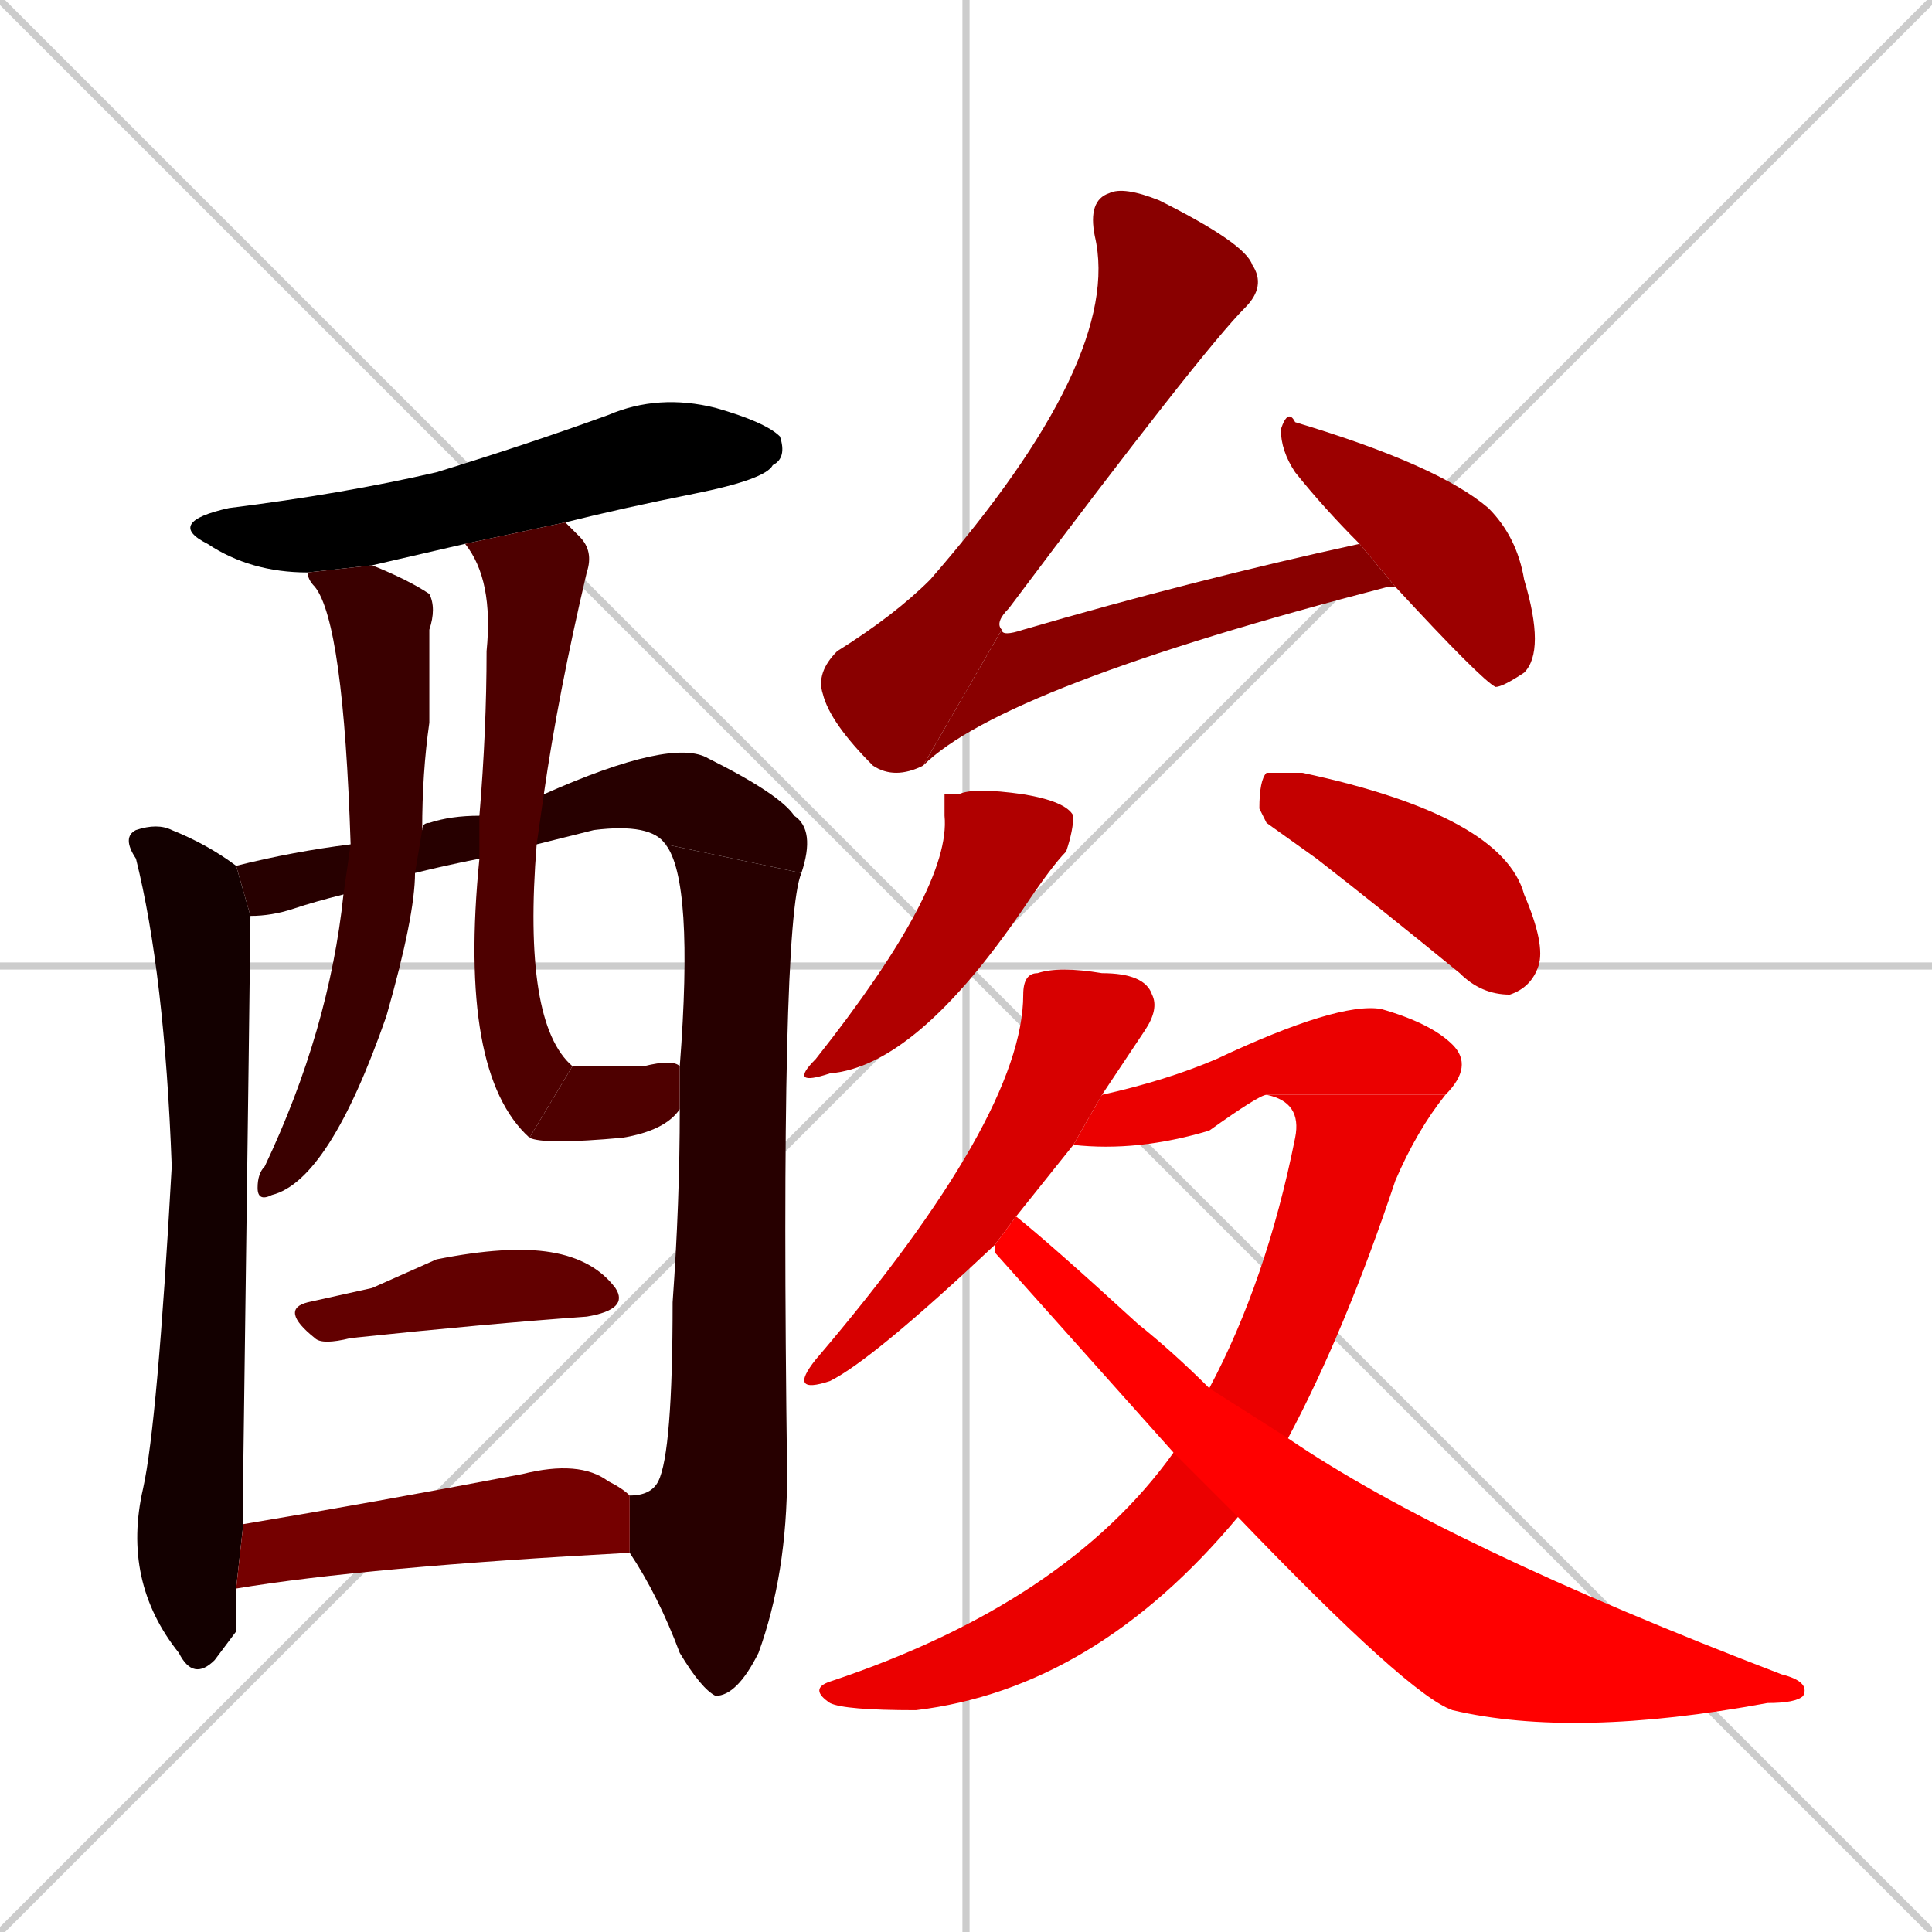 <svg xmlns="http://www.w3.org/2000/svg" xmlns:xlink="http://www.w3.org/1999/xlink" width="270" height="270"><path d="M 0 0 L 270 270 M 270 0 L 0 270 M 135 0 L 135 270 M 0 135 L 270 135" stroke="#CCCCCC" /><path d="M 43 80 Q 35 80 29 76 Q 23 73 32 71 Q 48 69 61 66 Q 74 62 85 58 Q 92 55 100 57 Q 107 59 109 61 Q 110 64 108 65 Q 107 67 97 69 Q 87 71 79 73 L 65 76 Q 52 79 52 79" fill="#000000" /><path d="M 33 228 L 30 232 Q 27 235 25 231 Q 17 221 20 208 Q 22 199 24 163 Q 23 136 19 120 Q 17 117 19 116 Q 22 115 24 116 Q 29 118 33 121 L 35 128 Q 35 130 34 205 Q 34 209 34 213 L 33 222" fill="#130000" /><path d="M 33 121 Q 41 119 49 118 L 59 116 Q 59 115 60 115 Q 63 114 67 114 L 76 111 Q 94 103 99 106 Q 109 111 111 114 Q 114 116 112 122 L 93 118 Q 91 115 83 116 Q 79 117 75 118 L 67 120 Q 62 121 58 122 L 48 125 Q 44 126 41 127 Q 38 128 35 128" fill="#270000" /><path d="M 88 209 Q 91 209 92 207 Q 94 203 94 182 Q 95 168 95 155 L 95 149 Q 97 123 93 118 L 112 122 Q 109 129 110 206 Q 110 220 106 231 Q 103 237 100 237 Q 98 236 95 231 Q 92 223 88 217" fill="#270000" /><path d="M 49 118 Q 48 87 44 82 Q 43 81 43 80 L 52 79 Q 57 81 60 83 Q 61 85 60 88 Q 60 91 60 101 Q 59 108 59 116 L 58 122 Q 58 128 54 142 Q 46 165 38 167 Q 36 168 36 166 Q 36 164 37 163 Q 46 144 48 125" fill="#3a0000" /><path d="M 67 114 Q 68 102 68 91 Q 69 81 65 76 L 79 73 Q 80 74 81 75 Q 83 77 82 80 Q 78 97 76 111 L 75 118 Q 73 143 80 149 L 74 159 Q 64 150 67 120" fill="#4e0000" /><path d="M 80 149 Q 82 149 90 149 Q 94 148 95 149 L 95 155 Q 93 158 87 159 Q 76 160 74 159" fill="#4e0000" /><path d="M 52 180 L 61 176 Q 71 174 77 175 Q 83 176 86 180 Q 88 183 82 184 Q 68 185 49 187 Q 45 188 44 187 Q 39 183 43 182" fill="#620000" /><path d="M 34 213 Q 52 210 73 206 Q 81 204 85 207 Q 87 208 88 209 L 88 217 Q 51 219 33 222 Q 33 222 33 222" fill="#750000" /><path d="M 129 107 Q 125 109 122 107 Q 116 101 115 97 Q 114 94 117 91 Q 125 86 130 81 Q 157 50 153 33 Q 152 28 155 27 Q 157 26 162 28 Q 174 34 175 37 Q 177 40 174 43 Q 168 49 141 85 Q 139 87 140 88" fill="#890000" /><path d="M 194 82 L 194 82 Q 140 96 129 107 L 140 88 Q 140 89 143 88 Q 167 81 190 76 L 195 82" fill="#890000" /><path d="M 190 76 Q 185 71 181 66 Q 179 63 179 60 Q 180 57 181 59 Q 201 65 208 71 Q 212 75 213 81 Q 216 91 213 94 Q 210 96 209 96 Q 207 95 195 82" fill="#9c0000" /><path d="M 132 111 L 134 111 Q 136 110 143 111 Q 149 112 150 114 Q 150 116 149 119 Q 147 121 143 127 Q 128 149 116 150 Q 110 152 114 148 Q 133 124 132 114" fill="#b00000" /><path d="M 177 115 L 176 113 Q 176 109 177 108 Q 178 108 182 108 Q 210 114 213 125 Q 216 132 215 135 Q 214 138 211 139 Q 207 139 204 136 Q 193 127 184 120" fill="#c40000" /><path d="M 150 160 Q 146 165 142 170 L 139 174 Q 122 190 116 193 Q 110 195 114 190 Q 143 156 143 139 Q 143 136 145 136 Q 148 135 154 136 Q 160 136 161 139 Q 162 141 160 144 Q 158 147 154 153" fill="#d70000" /><path d="M 177 153 Q 176 153 169 158 Q 159 161 150 160 L 154 153 Q 163 151 170 148 Q 187 140 193 141 Q 200 143 203 146 Q 206 149 202 153" fill="#eb0000" /><path d="M 169 194 Q 177 179 181 159 Q 182 154 177 153 L 202 153 Q 198 158 195 165 Q 188 186 180 201 L 173 212 Q 153 236 128 239 Q 118 239 116 238 Q 113 236 116 235 Q 149 224 164 203" fill="#eb0000" /><path d="M 139 175 L 139 174 L 142 170 Q 147 174 159 185 Q 164 189 169 194 L 180 201 Q 202 216 249 234 Q 253 235 252 237 Q 251 238 247 238 Q 220 243 203 239 Q 197 237 173 212 L 164 203" fill="#ff0000" /></svg>